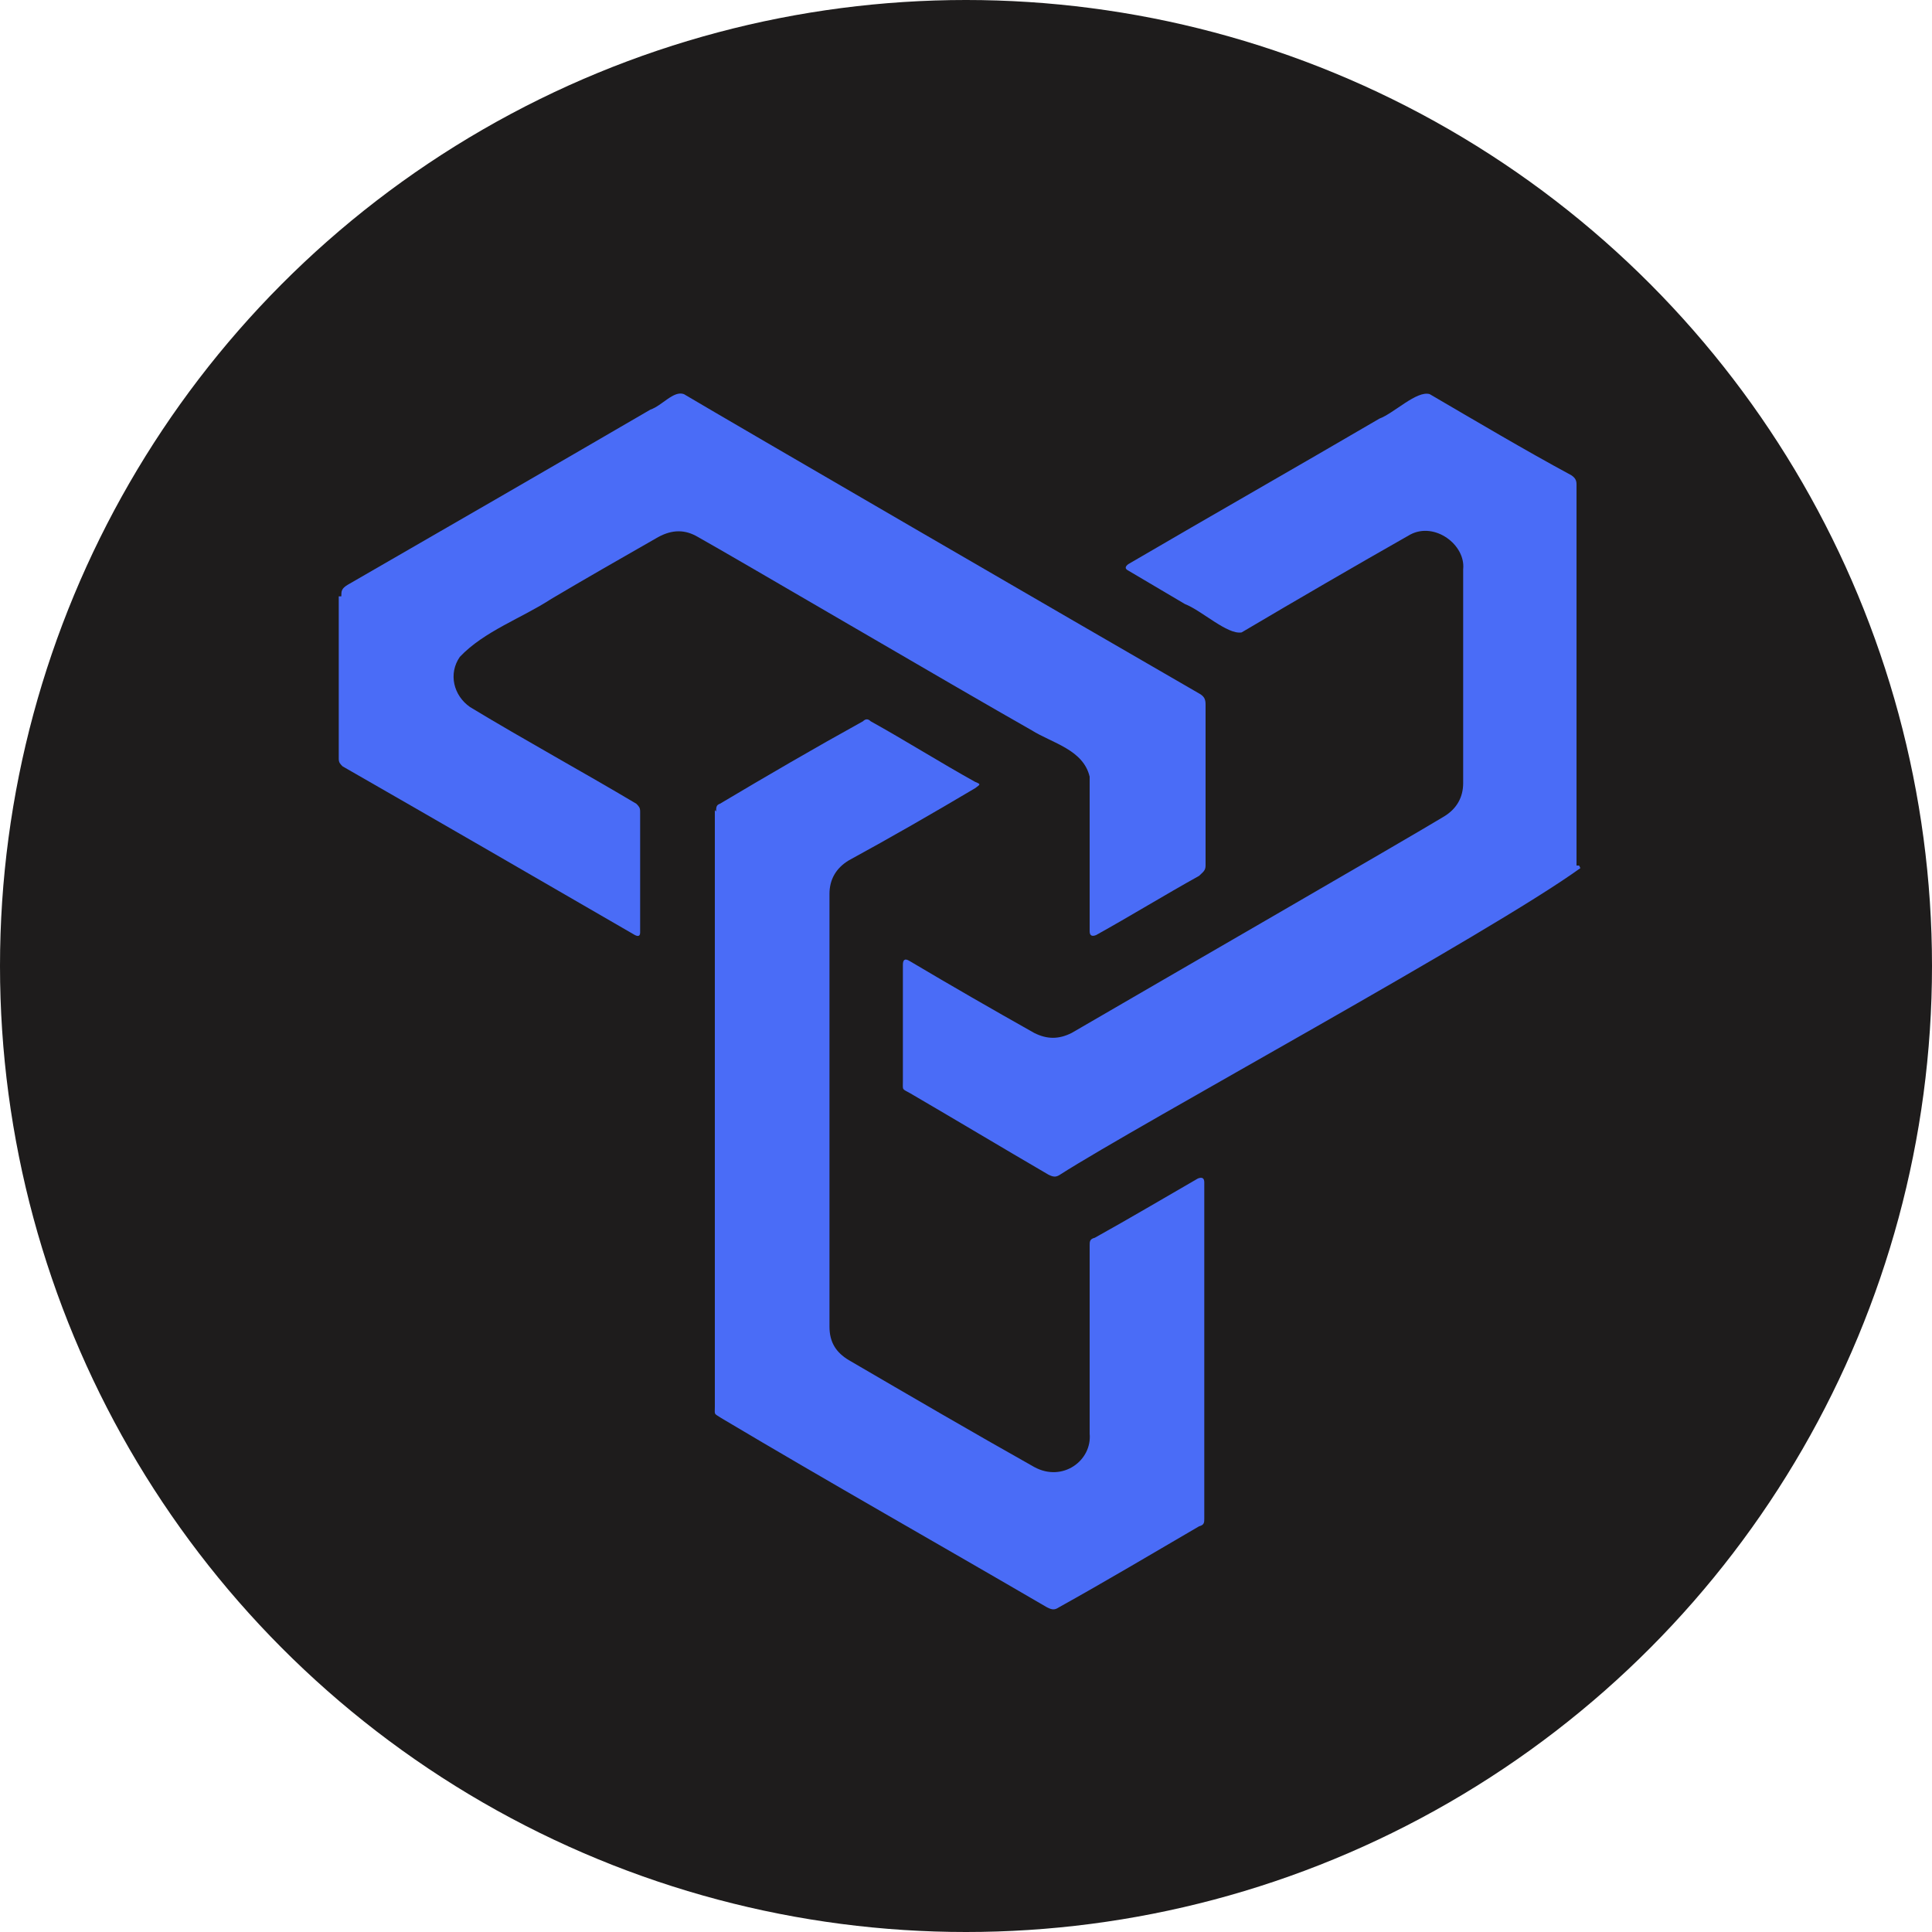 <?xml version="1.0" encoding="UTF-8"?>
<svg id="logosandtypes_com" xmlns="http://www.w3.org/2000/svg" version="1.1" viewBox="0 0 150 150">
  <!-- Generator: Adobe Illustrator 29.0.1, SVG Export Plug-In . SVG Version: 2.1.0 Build 192)  -->
  <defs>
    <style>
      .st0 {
        fill: #1e1c1c;
      }

      .st1 {
        fill: #4a6cf7;
      }
    </style>
  </defs>
  <circle class="st0" cx="75" cy="75" r="75"/>
  <g>
    <path class="st1" d="M55.6,63c0-.3,0-.5.3-.6,3.7-2.2,7.3-4.3,11.1-6.4.2-.2.4-.2.6,0,2.7,1.5,5.4,3.2,8.1,4.7.5.2.4.2,0,.5-3.2,1.9-6.5,3.8-9.8,5.6-1,.6-1.5,1.5-1.5,2.6v33.6c0,1.2.5,2,1.5,2.6,4.8,2.8,9.6,5.6,14.4,8.3,2.2,1.2,4.5-.5,4.3-2.6v-14.6c0-.3,0-.5.4-.6,2.7-1.5,5.4-3.1,8-4.6q.5-.2.5.3v26.1c0,.3,0,.5-.4.6-3.6,2.1-7.3,4.3-10.9,6.3-.3.2-.5.2-.9,0-8.4-4.9-16.9-9.7-25.3-14.7-.6-.4-.5-.2-.5-.9v-46.3h0Z"/>
    <path class="st1" d="M26.5,46.3c0-.4,0-.6.5-.9,7.8-4.5,15.6-9,23.5-13.6.9-.3,1.8-1.5,2.6-1.2,3.7,2.2,30.4,17.7,40.1,23.3.3.2.4.4.4.8v12.5c0,.4-.2.5-.5.8-2.7,1.5-5.3,3.1-8,4.6q-.5.2-.5-.3c0-4,0-8,0-12-.5-2.1-2.9-2.6-4.5-3.6-6-3.4-23.2-13.5-25.9-15-1-.6-2-.6-3.1,0-2.8,1.6-5.6,3.2-8.3,4.8-2.3,1.5-5.2,2.5-7.1,4.5-.9,1.3-.5,3,.8,3.9,4.3,2.6,8.7,5,12.9,7.5.2.2.3.3.3.6v9.4q0,.4-.4.2c-7.6-4.4-15.2-8.8-22.7-13.1-.2-.2-.3-.3-.3-.6v-12.6h.2Z"/>
    <path class="st1" d="M122.7,67.4c-6.9,5-34.3,19.9-40.4,23.8-.3.2-.5.2-.9,0-3.6-2.1-7.1-4.2-10.7-6.3-.7-.4-.6-.2-.6-1v-9q0-.6.5-.3c3.2,1.9,6.5,3.8,9.7,5.6,1,.5,1.9.5,2.9,0,6.7-3.9,26.1-15.1,28.9-16.8,1-.6,1.5-1.5,1.5-2.6v-16.6c.2-1.9-2.2-3.7-4.1-2.7-4.4,2.5-8.7,5-13.1,7.6-1.1.2-3.1-1.7-4.4-2.2-1.5-.9-2.9-1.7-4.4-2.6q-.4-.2,0-.5c6.5-3.8,13-7.5,19.5-11.3,1.1-.4,2.9-2.2,3.9-1.9,3.6,2.1,7.3,4.3,11,6.3.3.2.4.4.4.7v29.6h.2Z"/>
  </g>
</svg>